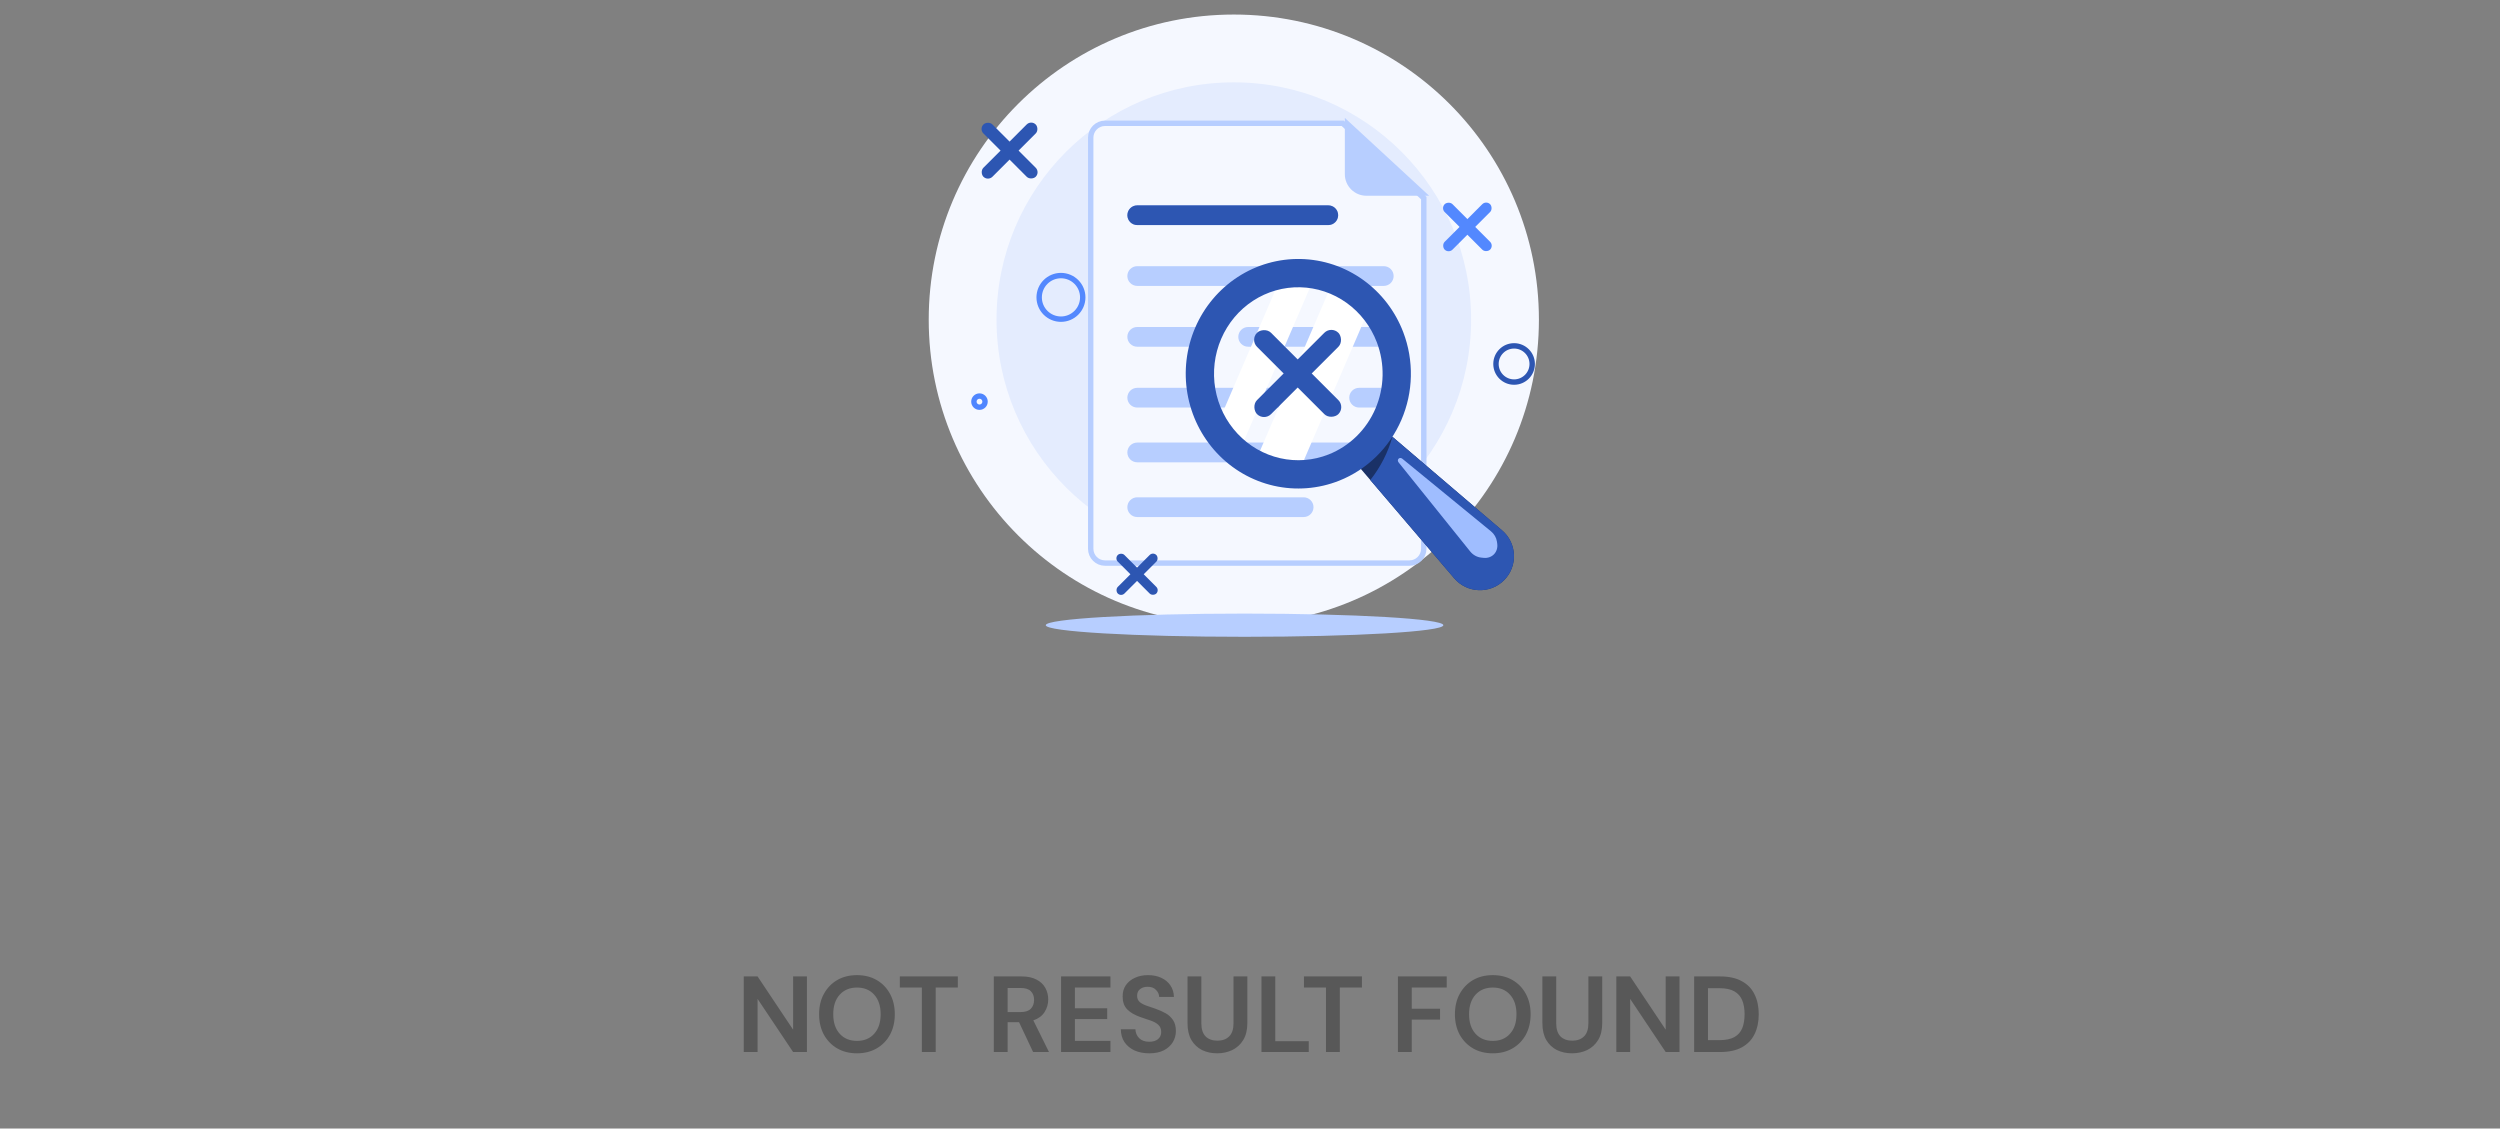 <svg width="463" height="209" viewBox="0 0 463 209" fill="none" xmlns="http://www.w3.org/2000/svg">
<rect x="0" y="0" width="463" height="209" fill="#808080" stroke="none"/>
<g clipPath="url(#clip0_9143_134411)">
<circle cx="228.503" cy="59.197" r="56.504" fill="#F5F8FF"/>
<circle cx="228.502" cy="59.197" r="43.947" fill="#E4ECFE"/>
<path d="M261.029 104.282H204.655C203.189 104.282 202 103.093 202 101.627V25.489C202 24.023 203.189 22.834 204.655 22.834H248.673L263.684 36.691V101.627C263.684 103.093 262.495 104.282 261.029 104.282Z" fill="#F5F8FF" stroke="#B7CEFF" strokeWidth="2"/>
<path fillRule="evenodd" clipRule="evenodd" d="M208.785 39.857C208.785 38.847 209.603 38.029 210.613 38.029H246C247.009 38.029 247.827 38.847 247.827 39.857C247.827 40.866 247.009 41.684 246 41.684H210.613C209.603 41.684 208.785 40.866 208.785 39.857ZM208.785 51.122C208.785 50.112 209.603 49.294 210.613 49.294H256.273C257.282 49.294 258.101 50.112 258.101 51.122C258.101 52.131 257.282 52.949 256.273 52.949H210.613C209.603 52.949 208.785 52.131 208.785 51.122ZM208.785 62.387C208.785 61.377 209.603 60.559 210.613 60.559H223.169C224.179 60.559 224.997 61.377 224.997 62.387C224.997 63.396 224.179 64.214 223.169 64.214H210.613C209.603 64.214 208.785 63.396 208.785 62.387ZM229.332 62.387C229.332 61.377 230.151 60.559 231.16 60.559H256.273C257.282 60.559 258.101 61.377 258.101 62.387C258.101 63.396 257.282 64.214 256.273 64.214H231.16C230.151 64.214 229.332 63.396 229.332 62.387ZM208.785 73.652C208.785 72.642 209.603 71.824 210.613 71.824H243.717C244.726 71.824 245.544 72.642 245.544 73.652C245.544 74.661 244.726 75.479 243.717 75.479H210.613C209.603 75.479 208.785 74.661 208.785 73.652ZM249.879 73.652C249.879 72.642 250.698 71.824 251.707 71.824H256.273C257.282 71.824 258.101 72.642 258.101 73.652C258.101 74.661 257.282 75.479 256.273 75.479H251.707C250.698 75.479 249.879 74.661 249.879 73.652ZM208.785 83.79C208.785 82.781 209.603 81.962 210.613 81.962H252.849C253.858 81.962 254.676 82.781 254.676 83.79C254.676 84.799 253.858 85.618 252.849 85.618H210.613C209.603 85.618 208.785 84.799 208.785 83.79ZM208.785 93.928C208.785 92.919 209.603 92.101 210.613 92.101H241.433C242.443 92.101 243.261 92.919 243.261 93.928C243.261 94.938 242.443 95.756 241.433 95.756H210.613C209.603 95.756 208.785 94.938 208.785 93.928Z" fill="#B7CEFF"/>
<path d="M208.785 39.857C208.785 38.847 209.603 38.029 210.613 38.029H246C247.009 38.029 247.827 38.847 247.827 39.857C247.827 40.866 247.009 41.684 246 41.684H210.613C209.603 41.684 208.785 40.866 208.785 39.857Z" fill="#2D56B2"/>
<path d="M249.062 21.834L264.683 36.253H253.062C250.853 36.253 249.062 34.462 249.062 32.253V21.834Z" fill="#B7CEFF"/>
<rect width="13.694" height="2.361" rx="1.18" transform="matrix(-0.707 0.707 0.707 0.707 190.977 22.217)" fill="#2D56B2"/>
<rect width="13.694" height="2.361" rx="1.18" transform="matrix(0.707 0.707 0.707 -0.707 181.297 23.887)" fill="#2D56B2"/>
<circle cx="196.489" cy="55.073" r="4.036" stroke="#5388FE" strokeWidth="4"/>
<circle cx="280.409" cy="67.407" r="3.354" stroke="#2D56B2" strokeWidth="4"/>
<circle cx="181.399" cy="74.382" r="1.032" stroke="#4F86FF" strokeWidth="3"/>
<path d="M230.49 117.936C250.824 117.936 267.309 116.973 267.309 115.786C267.309 114.599 250.824 113.637 230.49 113.637C210.156 113.637 193.672 114.599 193.672 115.786C193.672 116.973 210.156 117.936 230.49 117.936Z" fill="#B7CEFF"/>
<path d="M249.854 84.299L255.386 78.766L278.182 98.224C280.974 100.607 281.142 104.864 278.547 107.46C275.951 110.055 271.694 109.887 269.311 107.095L249.854 84.299Z" fill="#1A3166"/>
<path d="M253.781 88.901L269.311 107.096C271.694 109.888 275.951 110.056 278.547 107.46C281.142 104.865 280.974 100.607 278.182 98.224L257.871 80.889C257.054 83.835 255.647 86.548 253.781 88.901Z" fill="#2D56B2"/>
<path d="M243.534 51.103L229.235 84.3C229.015 84.13 228.797 83.953 228.583 83.775C227.2 82.606 225.997 81.233 225.012 79.701L237.363 51.026C239.409 50.689 241.497 50.715 243.534 51.103Z" fill="white"/>
<path d="M253.701 56.862L240.257 88.074C237.465 88.077 234.709 87.424 232.203 86.164L246.883 52.08C249.484 53.12 251.816 54.756 253.701 56.862Z" fill="white"/>
<path fillRule="evenodd" clipRule="evenodd" d="M232.084 55.691C229.481 57.385 227.419 59.837 226.167 62.742C224.916 65.648 224.534 68.872 225.073 72.003C225.612 75.135 227.046 78.025 229.186 80.311C231.325 82.596 234.071 84.175 237.075 84.856C240.078 85.538 243.212 85.295 246.082 84.155L246.082 84.154C247.989 83.397 249.735 82.262 251.219 80.811C252.703 79.36 253.896 77.621 254.727 75.692C255.558 73.763 256.01 71.683 256.056 69.572C256.101 67.461 255.739 65.363 254.992 63.397L254.992 63.397C253.866 60.437 251.911 57.894 249.383 56.082C246.854 54.272 243.864 53.272 240.79 53.203C237.716 53.133 234.687 53.997 232.084 55.691ZM221.357 60.67C223.011 56.828 225.747 53.566 229.227 51.301C232.707 49.036 236.773 47.873 240.908 47.966C245.044 48.059 249.054 49.405 252.432 51.824C255.81 54.243 258.401 57.624 259.888 61.536C260.876 64.133 261.352 66.902 261.292 69.685C261.232 72.468 260.637 75.213 259.538 77.764C258.439 80.315 256.858 82.624 254.881 84.556C252.905 86.489 250.572 88.008 248.015 89.023C244.164 90.552 239.952 90.881 235.915 89.965C231.879 89.049 228.208 86.931 225.361 83.89C222.516 80.849 220.622 77.021 219.911 72.892C219.2 68.763 219.702 64.511 221.357 60.67Z" fill="#2D56B2"/>
<path d="M276.136 98.406L259.712 84.957C259.202 84.54 258.609 85.127 259.022 85.639L272.284 102.135C272.796 102.771 273.535 103.185 274.305 103.265L274.76 103.313C276.333 103.478 277.516 102.235 277.284 100.662L277.23 100.296C277.124 99.575 276.728 98.891 276.136 98.406Z" fill="#9FBDFF"/>
<rect width="21.307" height="3.674" rx="1.837" transform="matrix(-0.707 0.707 0.707 0.707 246.566 60.334)" fill="#2D56B2"/>
<rect width="21.307" height="3.674" rx="1.837" transform="matrix(0.707 0.707 0.707 -0.707 231.5 62.932)" fill="#2D56B2"/>
<rect width="11.9" height="2.052" rx="1.026" transform="matrix(-0.707 0.707 0.707 0.707 275.242 37.092)" fill="#5388FE"/>
<rect width="11.9" height="2.052" rx="1.026" transform="matrix(0.707 0.707 0.707 -0.707 266.828 38.543)" fill="#5388FE"/>
<rect width="10.093" height="1.74" rx="0.87" transform="matrix(-0.707 0.707 0.707 0.707 213.535 102.17)" fill="#2D56B2"/>
<rect width="10.093" height="1.74" rx="0.87" transform="matrix(0.707 0.707 0.707 -0.707 206.398 103.4)" fill="#2D56B2"/>
</g>
<path d="M137.743 194.834V180.834H140.303L146.883 190.694V180.834H149.443V194.834H146.883L140.303 184.994V194.834H137.743ZM158.717 195.074C157.317 195.074 156.09 194.767 155.037 194.154C153.997 193.541 153.177 192.694 152.577 191.614C151.99 190.521 151.697 189.261 151.697 187.834C151.697 186.407 151.99 185.154 152.577 184.074C153.177 182.981 153.997 182.127 155.037 181.514C156.09 180.901 157.317 180.594 158.717 180.594C160.104 180.594 161.324 180.901 162.377 181.514C163.43 182.127 164.25 182.981 164.837 184.074C165.424 185.154 165.717 186.407 165.717 187.834C165.717 189.261 165.424 190.521 164.837 191.614C164.25 192.694 163.43 193.541 162.377 194.154C161.324 194.767 160.104 195.074 158.717 195.074ZM158.717 192.774C160.05 192.774 161.11 192.334 161.897 191.454C162.697 190.574 163.097 189.367 163.097 187.834C163.097 186.301 162.697 185.094 161.897 184.214C161.11 183.334 160.05 182.894 158.717 182.894C157.384 182.894 156.317 183.334 155.517 184.214C154.717 185.094 154.317 186.301 154.317 187.834C154.317 189.367 154.717 190.574 155.517 191.454C156.317 192.334 157.384 192.774 158.717 192.774ZM170.729 194.834V182.894H166.649V180.834H177.389V182.894H173.289V194.834H170.729ZM184.051 194.834V180.834H189.191C190.311 180.834 191.231 181.027 191.951 181.414C192.685 181.787 193.231 182.301 193.591 182.954C193.951 183.594 194.131 184.307 194.131 185.094C194.131 185.947 193.905 186.727 193.451 187.434C193.011 188.141 192.318 188.654 191.371 188.974L194.271 194.834H191.331L188.731 189.314H186.611V194.834H184.051ZM186.611 187.434H189.031C189.885 187.434 190.511 187.227 190.911 186.814C191.311 186.401 191.511 185.854 191.511 185.174C191.511 184.507 191.311 183.974 190.911 183.574C190.525 183.174 189.891 182.974 189.011 182.974H186.611V187.434ZM196.512 194.834V180.834H205.652V182.894H199.072V186.734H205.052V188.734H199.072V192.774H205.652V194.834H196.512ZM212.855 195.074C211.828 195.074 210.922 194.901 210.135 194.554C209.348 194.194 208.728 193.687 208.275 193.034C207.822 192.367 207.588 191.561 207.575 190.614H210.275C210.302 191.267 210.535 191.821 210.975 192.274C211.428 192.714 212.048 192.934 212.835 192.934C213.515 192.934 214.055 192.774 214.455 192.454C214.855 192.121 215.055 191.681 215.055 191.134C215.055 190.561 214.875 190.114 214.515 189.794C214.168 189.474 213.702 189.214 213.115 189.014C212.528 188.814 211.902 188.601 211.235 188.374C210.155 188.001 209.328 187.521 208.755 186.934C208.195 186.347 207.915 185.567 207.915 184.594C207.902 183.767 208.095 183.061 208.495 182.474C208.908 181.874 209.468 181.414 210.175 181.094C210.882 180.761 211.695 180.594 212.615 180.594C213.548 180.594 214.368 180.761 215.075 181.094C215.795 181.427 216.355 181.894 216.755 182.494C217.168 183.094 217.388 183.807 217.415 184.634H214.675C214.662 184.141 214.468 183.707 214.095 183.334C213.735 182.947 213.228 182.754 212.575 182.754C212.015 182.741 211.542 182.881 211.155 183.174C210.782 183.454 210.595 183.867 210.595 184.414C210.595 184.881 210.742 185.254 211.035 185.534C211.328 185.801 211.728 186.027 212.235 186.214C212.742 186.401 213.322 186.601 213.975 186.814C214.668 187.054 215.302 187.334 215.875 187.654C216.448 187.974 216.908 188.401 217.255 188.934C217.602 189.454 217.775 190.127 217.775 190.954C217.775 191.687 217.588 192.367 217.215 192.994C216.842 193.621 216.288 194.127 215.555 194.514C214.822 194.887 213.922 195.074 212.855 195.074ZM225.408 195.074C224.382 195.074 223.455 194.874 222.628 194.474C221.802 194.061 221.142 193.441 220.648 192.614C220.168 191.787 219.928 190.741 219.928 189.474V180.834H222.488V189.494C222.488 190.587 222.748 191.401 223.268 191.934C223.802 192.467 224.535 192.734 225.468 192.734C226.388 192.734 227.115 192.467 227.648 191.934C228.182 191.401 228.448 190.587 228.448 189.494V180.834H231.008V189.474C231.008 190.741 230.755 191.787 230.248 192.614C229.742 193.441 229.062 194.061 228.208 194.474C227.368 194.874 226.435 195.074 225.408 195.074ZM233.622 194.834V180.834H236.182V192.834H242.382V194.834H233.622ZM245.573 194.834V182.894H241.493V180.834H252.233V182.894H248.133V194.834H245.573ZM258.895 194.834V180.834H267.935V182.894H261.455V186.814H266.695V188.834H261.455V194.834H258.895ZM276.471 195.074C275.071 195.074 273.844 194.767 272.791 194.154C271.751 193.541 270.931 192.694 270.331 191.614C269.744 190.521 269.451 189.261 269.451 187.834C269.451 186.407 269.744 185.154 270.331 184.074C270.931 182.981 271.751 182.127 272.791 181.514C273.844 180.901 275.071 180.594 276.471 180.594C277.857 180.594 279.077 180.901 280.131 181.514C281.184 182.127 282.004 182.981 282.591 184.074C283.177 185.154 283.471 186.407 283.471 187.834C283.471 189.261 283.177 190.521 282.591 191.614C282.004 192.694 281.184 193.541 280.131 194.154C279.077 194.767 277.857 195.074 276.471 195.074ZM276.471 192.774C277.804 192.774 278.864 192.334 279.651 191.454C280.451 190.574 280.851 189.367 280.851 187.834C280.851 186.301 280.451 185.094 279.651 184.214C278.864 183.334 277.804 182.894 276.471 182.894C275.137 182.894 274.071 183.334 273.271 184.214C272.471 185.094 272.071 186.301 272.071 187.834C272.071 189.367 272.471 190.574 273.271 191.454C274.071 192.334 275.137 192.774 276.471 192.774ZM291.131 195.074C290.104 195.074 289.178 194.874 288.351 194.474C287.524 194.061 286.864 193.441 286.371 192.614C285.891 191.787 285.651 190.741 285.651 189.474V180.834H288.211V189.494C288.211 190.587 288.471 191.401 288.991 191.934C289.524 192.467 290.258 192.734 291.191 192.734C292.111 192.734 292.838 192.467 293.371 191.934C293.904 191.401 294.171 190.587 294.171 189.494V180.834H296.731V189.474C296.731 190.741 296.478 191.787 295.971 192.614C295.464 193.441 294.784 194.061 293.931 194.474C293.091 194.874 292.158 195.074 291.131 195.074ZM299.344 194.834V180.834H301.904L308.484 190.694V180.834H311.044V194.834H308.484L301.904 184.994V194.834H299.344ZM313.758 194.834V180.834H318.538C320.178 180.834 321.525 181.127 322.578 181.714C323.645 182.287 324.432 183.101 324.938 184.154C325.458 185.194 325.718 186.421 325.718 187.834C325.718 189.247 325.458 190.481 324.938 191.534C324.432 192.574 323.645 193.387 322.578 193.974C321.525 194.547 320.178 194.834 318.538 194.834H313.758ZM316.318 192.634H318.418C319.592 192.634 320.518 192.447 321.198 192.074C321.878 191.687 322.365 191.141 322.658 190.434C322.952 189.714 323.098 188.847 323.098 187.834C323.098 186.834 322.952 185.974 322.658 185.254C322.365 184.534 321.878 183.981 321.198 183.594C320.518 183.207 319.592 183.014 318.418 183.014H316.318V192.634Z" fill="#585858"/>
<defs>
<clipPath id="clip0_9143_134411">
<rect width="119" height="119" fill="white" transform="translate(172 0.834)"/>
</clipPath>
</defs>
</svg>
